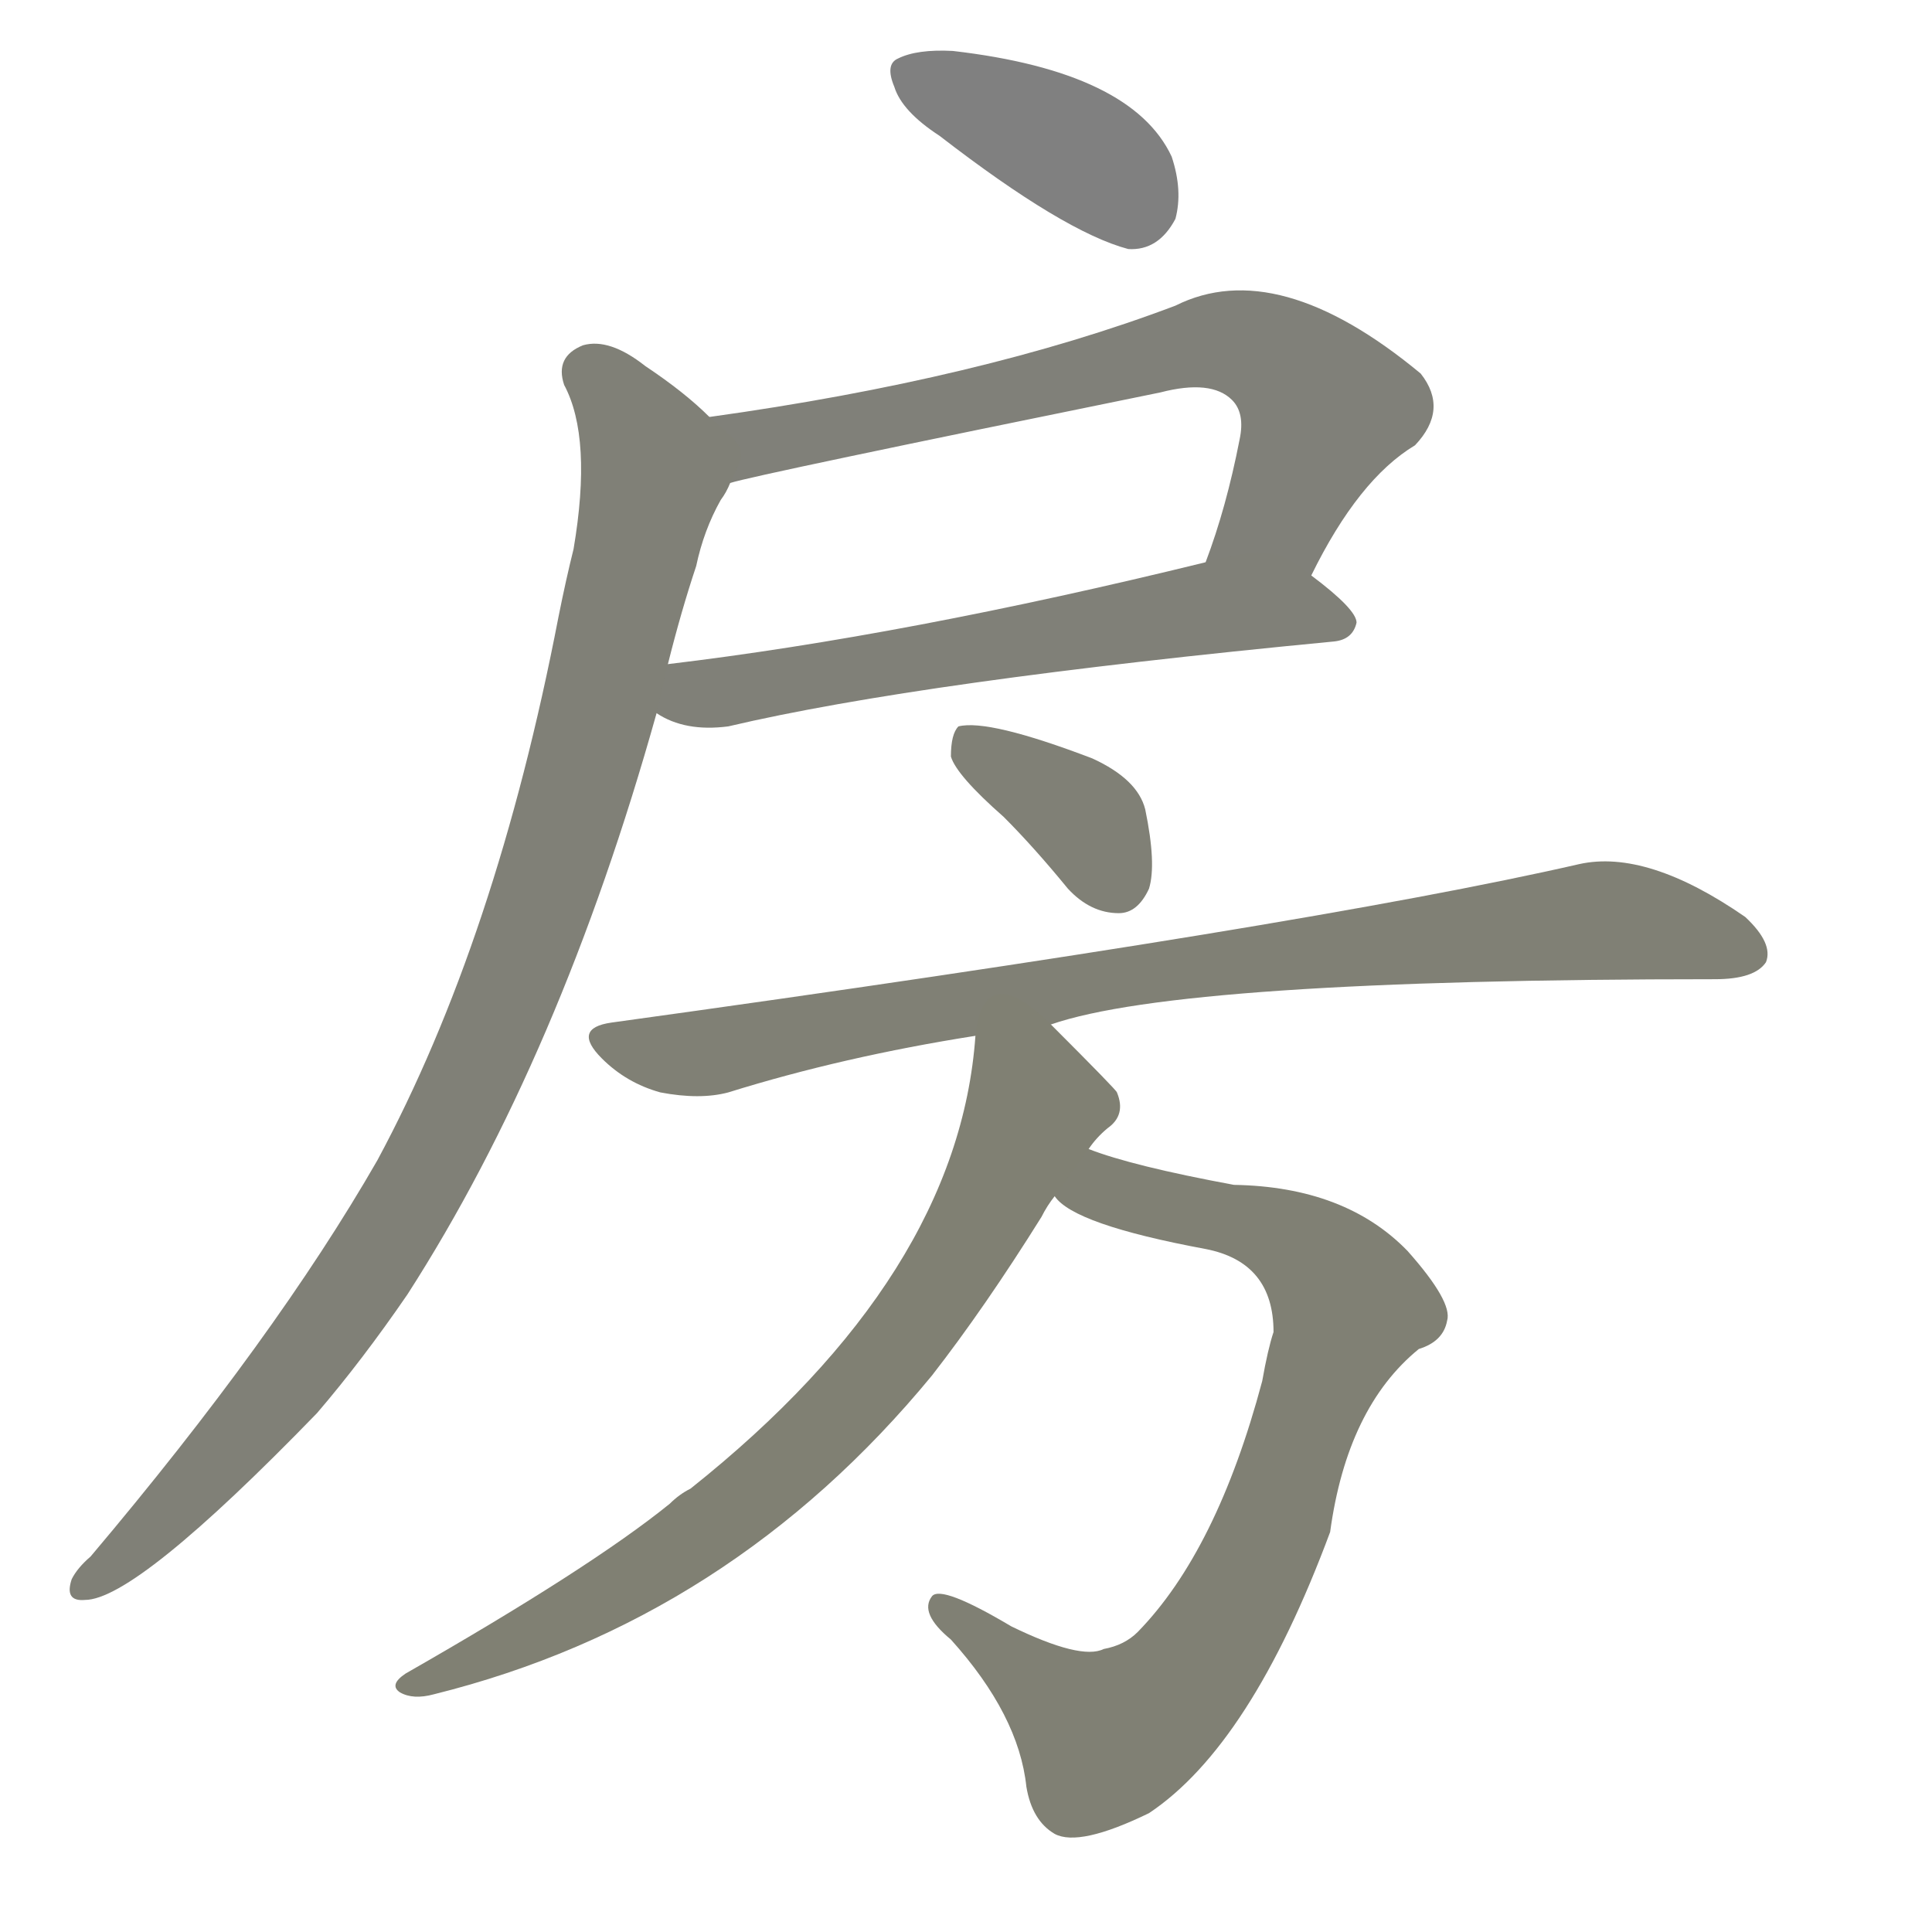 <svg version="1.1" viewBox="0 0 1024 1024" xmlns="http://www.w3.org/2000/svg">
  
  <g transform="scale(1, -1) translate(0, -900)">
    <style type="text/css">
        .stroke1 {fill: #808080;}
        .stroke2 {fill: #808079;}
        .stroke3 {fill: #808078;}
        .stroke4 {fill: #808077;}
        .stroke5 {fill: #808076;}
        .stroke6 {fill: #808075;}
        .stroke7 {fill: #808074;}
        .stroke8 {fill: #808073;}
        .stroke9 {fill: #808072;}
        .stroke10 {fill: #808071;}
        .stroke11 {fill: #808070;}
        .stroke12 {fill: #808069;}
        .stroke13 {fill: #808068;}
        .stroke14 {fill: #808067;}
        .stroke15 {fill: #808066;}
        .stroke16 {fill: #808065;}
        .stroke17 {fill: #808064;}
        .stroke18 {fill: #808063;}
        .stroke19 {fill: #808062;}
        .stroke20 {fill: #808061;}
        text {
            font-family: Helvetica;
            font-size: 50px;
            fill: #808060;
            paint-order: stroke;
            stroke: #000000;
            stroke-width: 4px;
            stroke-linecap: butt;
            stroke-linejoin: miter;
            font-weight: 800;
        }
    </style>

    <path d="M 498 828 Q 564 777 598 768 Q 614 767 623 784 Q 627 799 621 817 Q 600 862 505 873 Q 486 874 476 869 Q 469 866 474 854 Q 478 841 498 828 Z" class="stroke1"/>
    <path d="M 695 595 Q 720 646 750 664 Q 768 683 753 702 Q 677 765 623 738 Q 520 699 376 679 C 346 675 358 637 387 644 Q 399 648 615 692 Q 642 699 653 688 Q 660 681 657 667 Q 650 631 639 602 C 629 574 681 568 695 595 Z" class="stroke2"/>
    <path d="M 348 522 Q 363 512 386 515 Q 488 539 707 560 Q 717 561 719 570 Q 719 577 695 595 C 675 611 668 609 639 602 Q 480 563 354 548 C 324 544 321 535 348 522 Z" class="stroke3"/>
    <path d="M 376 679 Q 363 692 342 706 Q 323 721 309 717 Q 294 711 299 696 Q 314 668 304 609 Q 300 593 296 573 Q 263 402 200 285 Q 146 191 48 75 Q 41 69 38 63 Q 34 51 45 52 Q 72 52 168 151 Q 192 179 216 214 Q 297 340 348 522 L 354 548 Q 361 576 369 600 Q 373 619 382 635 Q 385 639 387 644 C 396 662 396 662 376 679 Z" class="stroke4"/>
    <path d="M 532 467 Q 548 451 566 429 Q 578 416 593 416 Q 603 416 609 429 Q 613 442 607 471 Q 603 487 579 498 Q 524 519 508 515 Q 504 511 504 499 Q 507 489 532 467 Z" class="stroke5"/>
    <path d="M 557 357 Q 626 381 909 381 Q 930 381 936 390 Q 940 400 925 414 Q 873 450 837 442 Q 693 409 324 358 Q 303 355 319 339 Q 332 326 350 321 Q 371 317 386 321 Q 447 340 517 351 L 557 357 Z" class="stroke6"/>
    <path d="M 559 266 Q 569 251 639 238 Q 675 231 675 194 Q 672 185 669 168 Q 645 78 603 35 Q 596 28 585 26 Q 573 20 536 38 Q 499 60 494 54 Q 487 45 504 31 Q 540 -9 544 -47 Q 547 -65 559 -72 Q 572 -79 609 -61 Q 663 -25 705 88 Q 714 154 752 185 Q 765 189 767 200 Q 770 210 746 237 Q 713 271 654 272 Q 600 282 577 291 C 549 300 535 283 559 266 Z" class="stroke7"/>
    <path d="M 577 291 Q 581 297 587 302 Q 597 309 592 321 Q 592 322 557 357 C 536 378 520 381 517 351 Q 508 224 366 111 Q 360 108 355 103 Q 313 69 215 13 Q 206 7 212 3 Q 219 -1 230 2 Q 387 41 494 171 Q 522 207 552 255 Q 555 261 559 266 L 577 291 Z" class="stroke8"/>
    
    
    
    
    
    
    
    </g>
</svg>